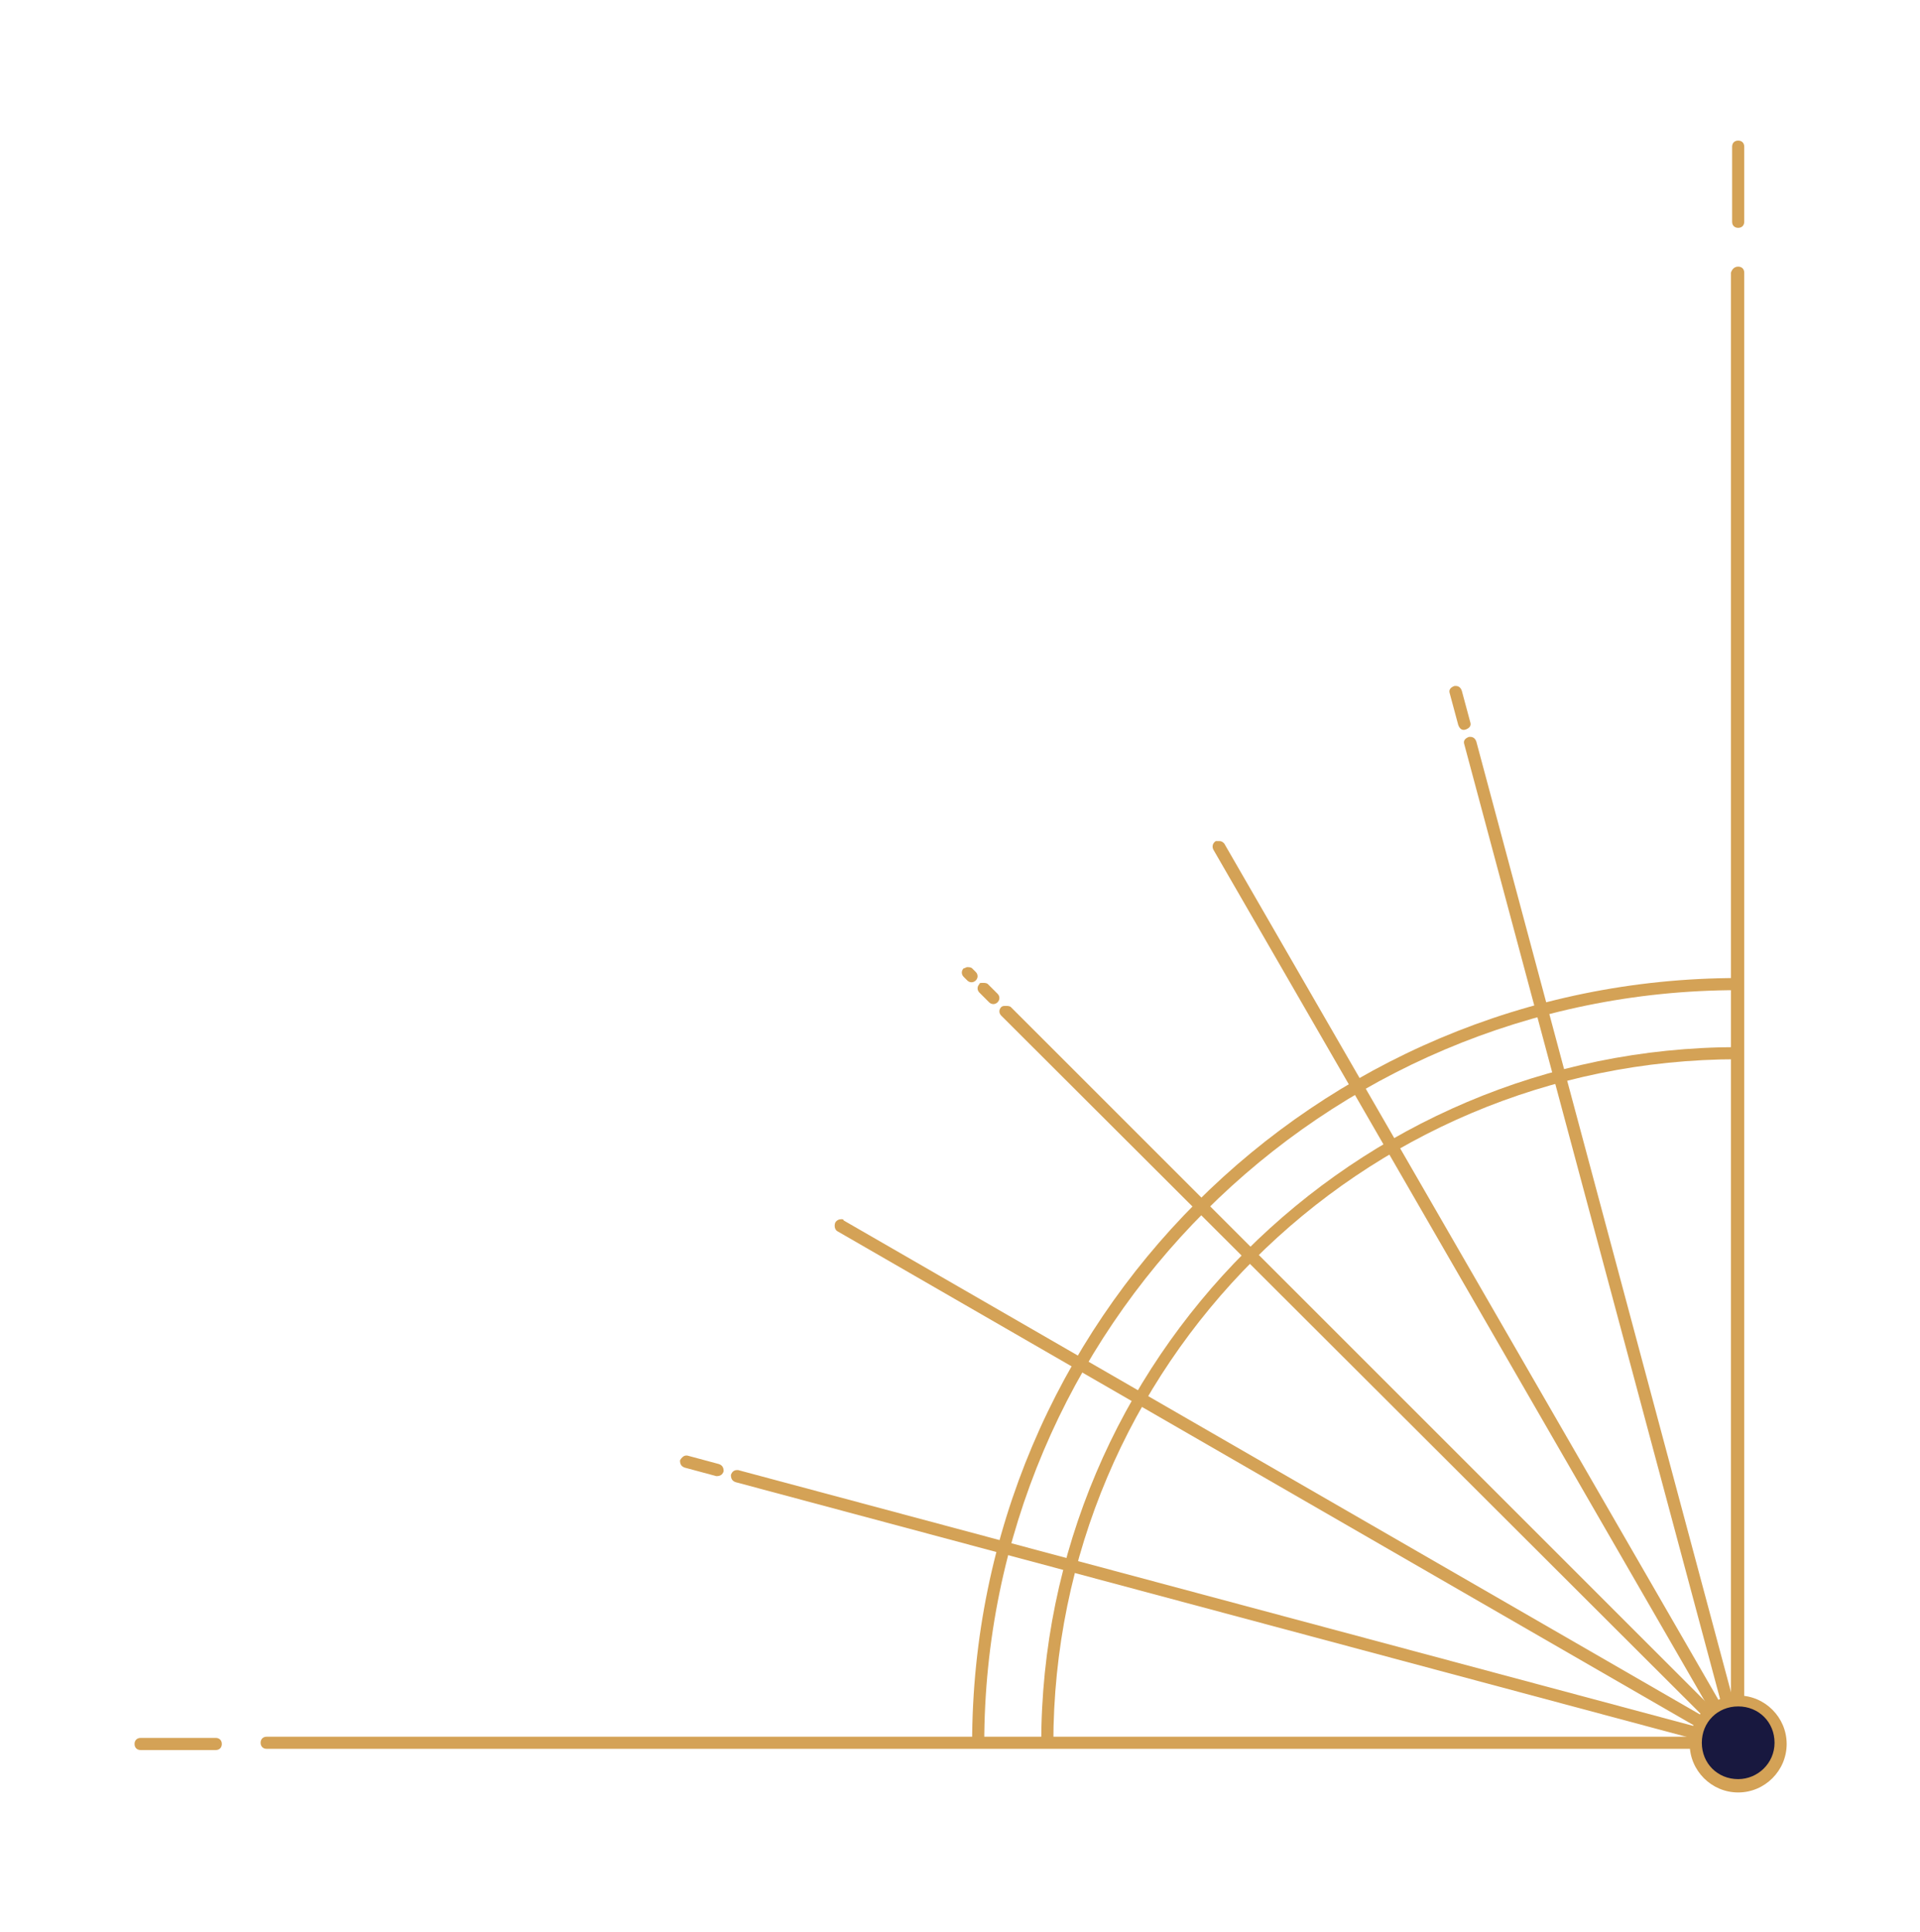 <?xml version="1.0" encoding="utf-8"?>
<!-- Generator: Adobe Illustrator 18.1.1, SVG Export Plug-In . SVG Version: 6.00 Build 0)  -->
<!DOCTYPE svg PUBLIC "-//W3C//DTD SVG 1.0//EN" "http://www.w3.org/TR/2001/REC-SVG-20010904/DTD/svg10.dtd">
<svg version="1.0" id="Layer_1" xmlns="http://www.w3.org/2000/svg" xmlns:xlink="http://www.w3.org/1999/xlink" x="0px" y="0px"
	 width="158.4px" height="159.4px" viewBox="0 0 158.4 159.4" enable-background="new 0 0 158.4 159.4" xml:space="preserve">
<g>
	<g>
		<path fill="#D4A256" d="M120.1,56.6c0.2,0,0.4,0.1,0.5,0.4l0.7,2.6c0.1,0.3-0.1,0.5-0.4,0.6c-0.3,0.1-0.5-0.1-0.6-0.4l-0.7-2.6
			c-0.1-0.3,0.1-0.5,0.4-0.6C120,56.6,120.1,56.6,120.1,56.6z"/>
	</g>
	<g>
		<path fill="#D4A256" d="M56.6,120.1c0,0,0.1,0,0.1,0l2.6,0.7c0.3,0.1,0.4,0.3,0.4,0.6c-0.1,0.3-0.3,0.4-0.6,0.4l-2.6-0.7
			c-0.3-0.1-0.4-0.3-0.4-0.6C56.2,120.3,56.4,120.1,56.6,120.1z"/>
	</g>
	<g>
		<path fill="#D4A256" d="M143.4,80.7v1c-34.3,0-62.2,27.9-62.2,62.2h-1C80.2,109,108.5,80.7,143.4,80.7z"/>
	</g>
	<g>
		<path fill="#D4A256" d="M143.4,86.4v1c-31.2,0-56.5,25.3-56.5,56.5h-1C85.9,112.2,111.7,86.4,143.4,86.4z"/>
	</g>
	<g>
		<path fill="#D4A256" d="M143.4,22c0.3,0,0.5,0.2,0.5,0.5v121.8H22c-0.3,0-0.5-0.2-0.5-0.5s0.2-0.5,0.5-0.5h120.8V22.5
			C142.9,22.2,143.1,22,143.4,22z"/>
	</g>
	<g>
		<path fill="#D4A256" d="M121.3,60.8c0.2,0,0.4,0.1,0.5,0.4l22.1,82.5c0.1,0.3-0.1,0.5-0.4,0.6c-0.3,0.1-0.5-0.1-0.6-0.4
			l-22.1-82.5c-0.1-0.3,0.1-0.5,0.4-0.6C121.2,60.8,121.2,60.8,121.3,60.8z"/>
	</g>
	<g>
		<path fill="#D4A256" d="M100.6,69.4c0.2,0,0.3,0.1,0.4,0.2l42.7,74c0.1,0.2,0.1,0.5-0.2,0.7c-0.2,0.1-0.5,0.1-0.7-0.2l-42.7-74
			c-0.1-0.2-0.1-0.5,0.2-0.7C100.5,69.4,100.6,69.4,100.6,69.4z"/>
	</g>
	<g>
		<path fill="#D4A256" d="M83,83c0.1,0,0.3,0,0.4,0.1l60.4,60.4c0.2,0.2,0.2,0.5,0,0.7s-0.5,0.2-0.7,0L82.6,83.8
			c-0.2-0.2-0.2-0.5,0-0.7C82.7,83,82.8,83,83,83z"/>
	</g>
	<g>
		<path fill="#D4A256" d="M81.1,81.1c0.1,0,0.3,0,0.4,0.1l0.8,0.8c0.2,0.2,0.2,0.5,0,0.7s-0.5,0.2-0.7,0l-0.8-0.8
			c-0.2-0.2-0.2-0.5,0-0.7C80.8,81.1,80.9,81.1,81.1,81.1z"/>
	</g>
	<g>
		<path fill="#D4A256" d="M79.8,79.8c0.1,0,0.3,0,0.4,0.1l0.3,0.3c0.2,0.2,0.2,0.5,0,0.7c-0.2,0.2-0.5,0.2-0.7,0l-0.3-0.3
			c-0.2-0.2-0.2-0.5,0-0.7C79.6,79.9,79.7,79.8,79.8,79.8z"/>
	</g>
	<g>
		<path fill="#D4A256" d="M69.4,100.6c0.1,0,0.2,0,0.2,0.1l74,42.7c0.2,0.1,0.3,0.4,0.2,0.7s-0.4,0.3-0.7,0.2l-74-42.7
			c-0.2-0.1-0.3-0.4-0.2-0.7C69,100.7,69.2,100.6,69.4,100.6z"/>
	</g>
	<g>
		<path fill="#D4A256" d="M60.8,121.3c0,0,0.1,0,0.1,0l82.5,22.1c0.3,0.1,0.4,0.3,0.4,0.6c-0.1,0.3-0.3,0.4-0.6,0.4l-82.5-22.1
			c-0.3-0.1-0.4-0.3-0.4-0.6C60.4,121.4,60.6,121.3,60.8,121.3z"/>
	</g>
	<g>
		<path fill="#D4A256" d="M11.6,143.4h6.2c0.3,0,0.5,0.2,0.5,0.5s-0.2,0.5-0.5,0.5h-6.2c-0.3,0-0.5-0.2-0.5-0.5
			S11.3,143.4,11.6,143.4z"/>
	</g>
	<g>
		<path fill="#D4A256" d="M143.4,11.6c0.3,0,0.5,0.2,0.5,0.5v6.2c0,0.3-0.2,0.5-0.5,0.5s-0.5-0.2-0.5-0.5v-6.2
			C142.9,11.8,143.1,11.6,143.4,11.6z"/>
	</g>
	<g>
		<circle fill="#18183F" cx="143.4" cy="143.9" r="3.5"/>
		<path fill="#D4A256" d="M143.4,139.9c2.2,0,4,1.8,4,4s-1.8,4-4,4c-2.2,0-4-1.8-4-4S141.2,139.9,143.4,139.9z M143.4,146.8
			c1.6,0,3-1.3,3-3s-1.3-3-3-3s-3,1.3-3,3S141.7,146.8,143.4,146.8z"/>
	</g>
</g>
</svg>
